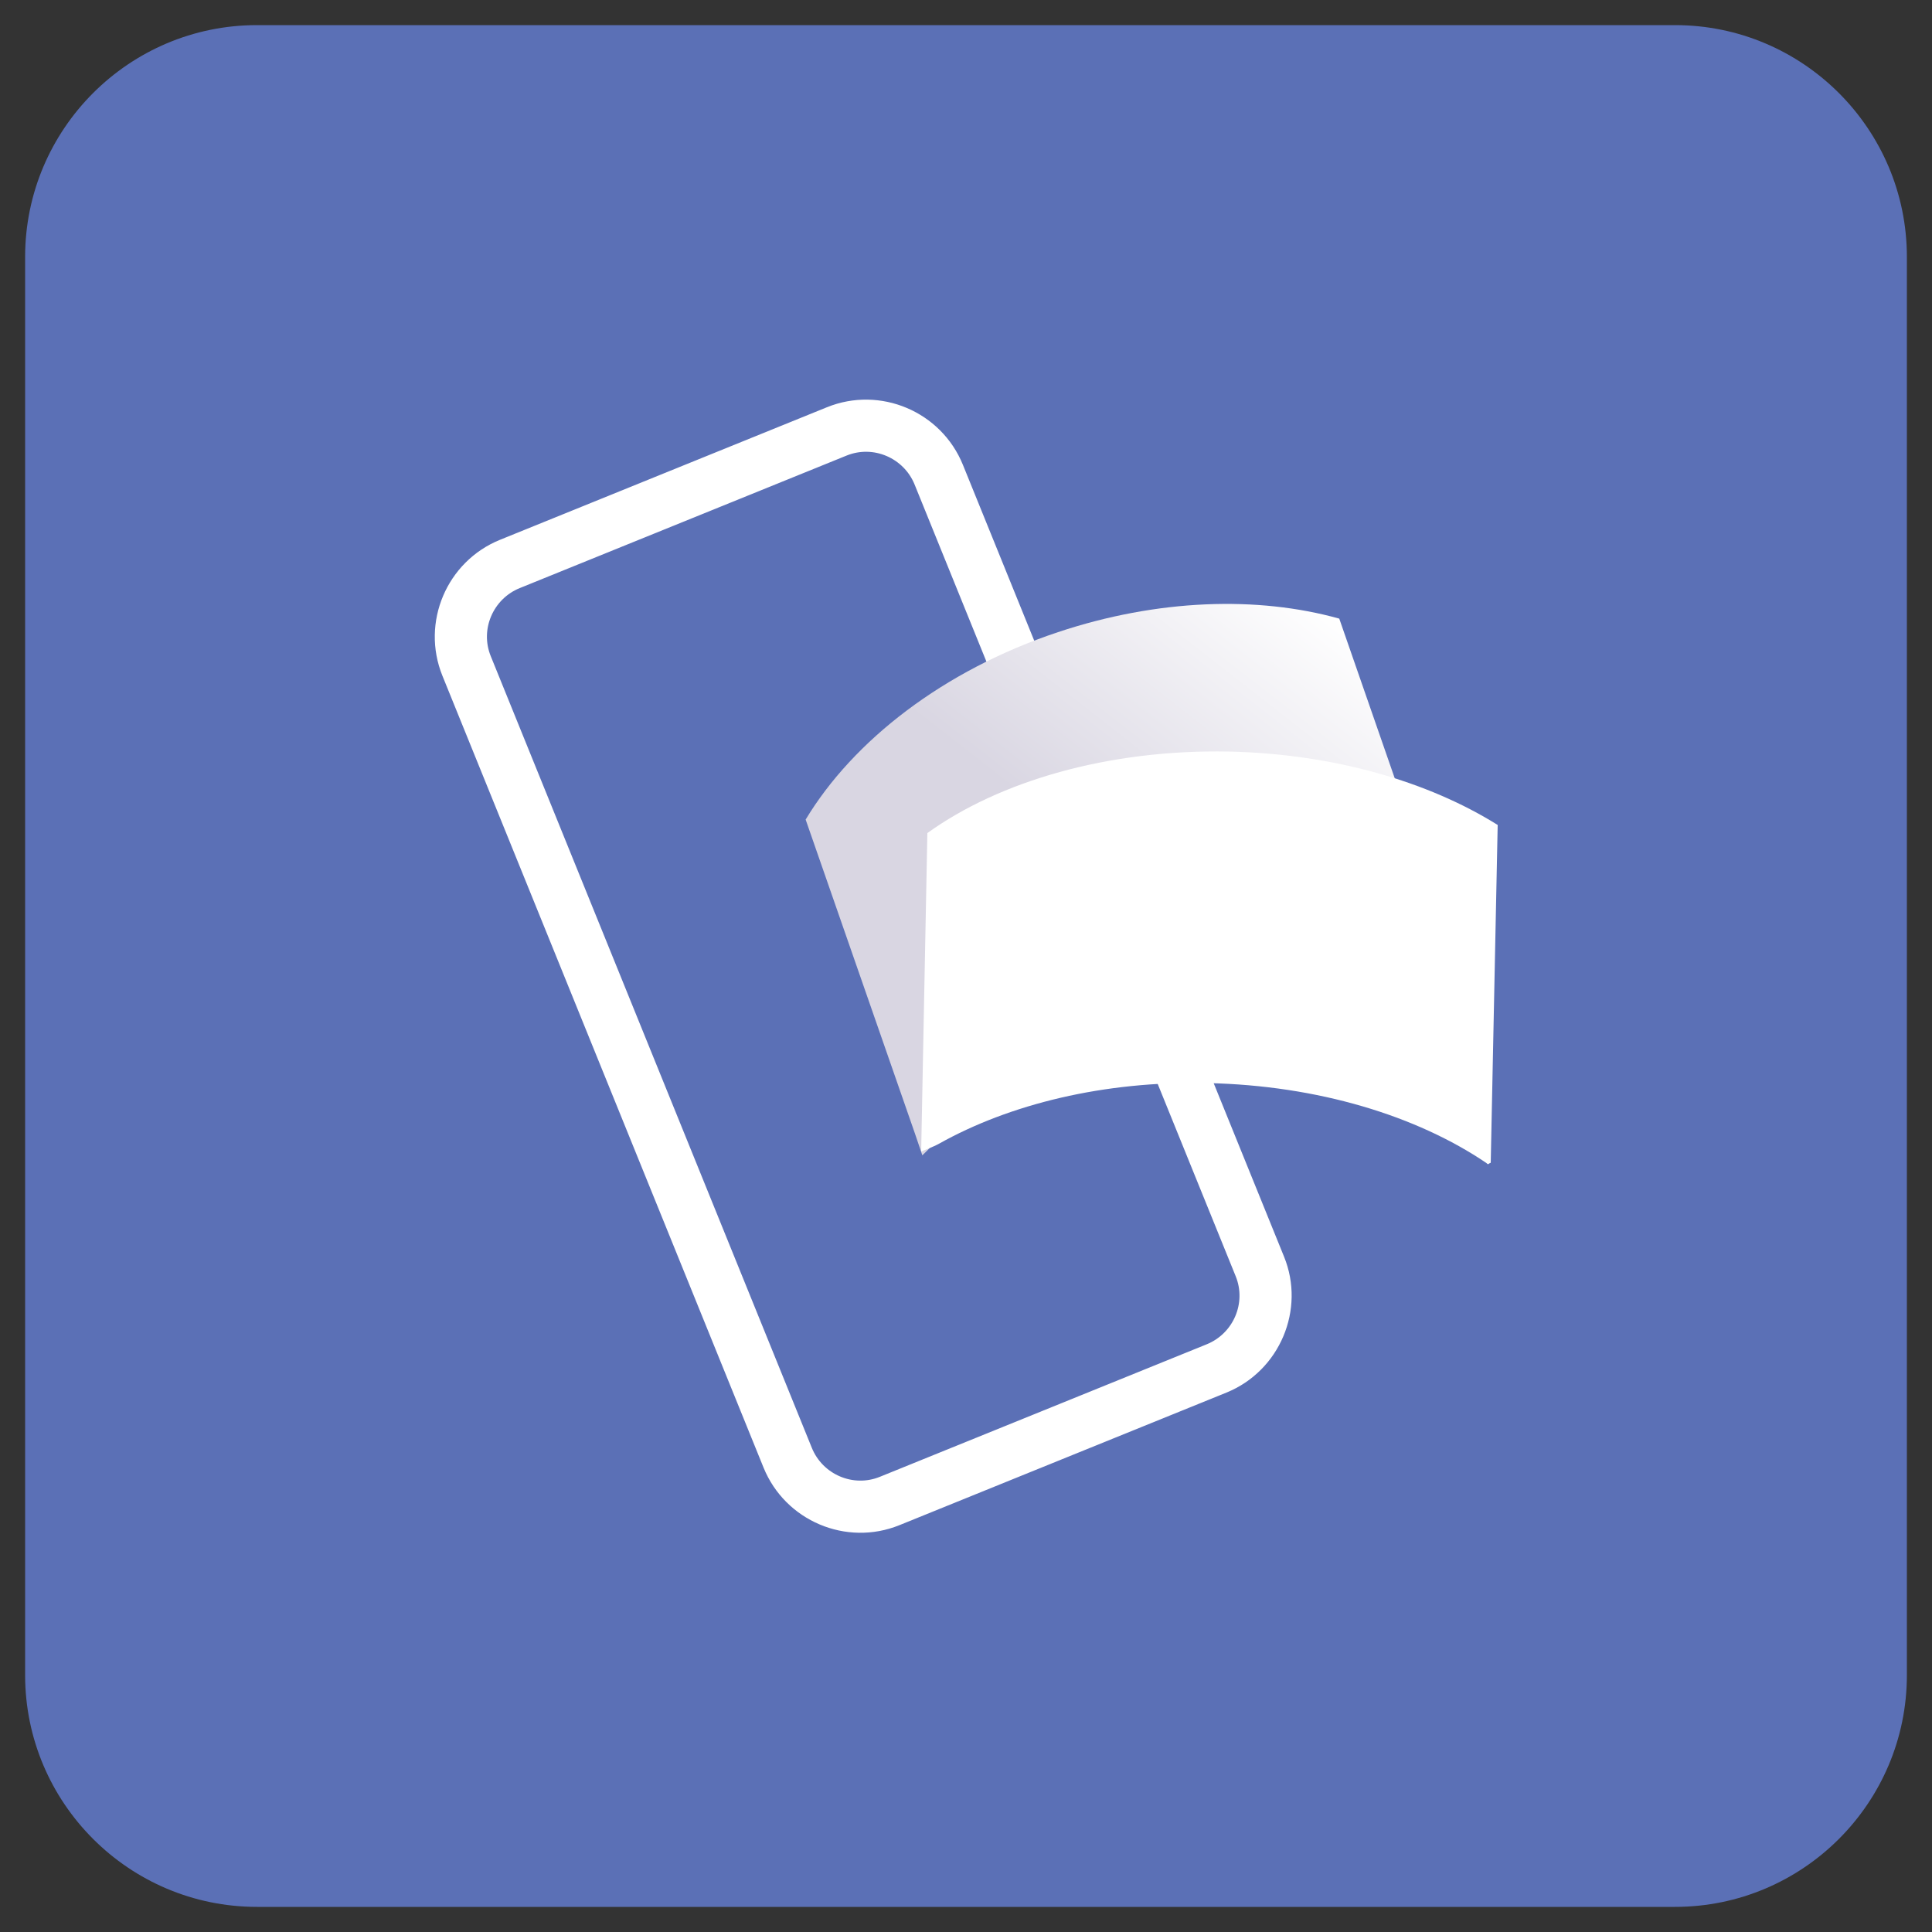 <svg xmlns="http://www.w3.org/2000/svg" viewBox="0 0 500 500"><rect x="0" y="0" width="500" height="500" fill="#333333" stroke="none"/><path d="M433.5 493.5h-367c-33.1 0-60-26.9-60-60v-367c0-33.1 26.9-60 60-60h367c33.1 0 60 26.9 60 60v367c0 33.1-26.9 60-60 60z" fill="#5b70b6"/><path d="M317.4 360.4l-84.6 34.3c-13.8 5.6-29.6-1.1-35.2-14.9l-83.1-204.9c-5.6-13.8 1.1-29.6 14.9-35.2l84.6-34.3c13.8-5.6 29.6 1.1 35.2 14.9l83.1 204.9c5.6 13.7-1.1 29.6-14.9 35.2zM134.5 152.2c-6.9 2.8-10.3 10.7-7.5 17.6l83.1 204.9c2.8 6.9 10.7 10.3 17.6 7.5l84.6-34.3c6.9-2.8 10.3-10.7 7.5-17.6l-83.1-204.9c-2.8-6.9-10.7-10.3-17.6-7.5l-84.6 34.3z" fill="#fff"/><linearGradient id="A" gradientUnits="userSpaceOnUse" x1="212.427" y1="-54.377" x2="212.21" y2="-54.503" gradientTransform="matrix(0.927 -0.376 -0.376 -0.927 161.311 281.543)"><stop offset="0" stop-color="#fff"/><stop offset=".496" stop-color="#d9d6e2"/></linearGradient><path d="M378.6 252.2v-.1l-.2.2.2-.1z" fill="url(#A)"/><linearGradient id="B" gradientUnits="userSpaceOnUse" x1="212.024" y1="-54.18" x2="211.35" y2="-54.57" gradientTransform="matrix(0.927 -0.376 -0.376 -0.927 161.311 281.543)"><stop offset="0" stop-color="#fff"/><stop offset=".496" stop-color="#d9d6e2"/></linearGradient><path d="M378 252.7c.1-.2.2-.3.4-.5l-.9.3c.2.1.4.2.5.2z" fill="url(#B)"/><linearGradient id="C" gradientUnits="userSpaceOnUse" x1="218.423" y1="41.072" x2="66.096" y2="-46.873" gradientTransform="matrix(0.927 -0.376 -0.376 -0.927 161.311 281.543)"><stop offset="0" stop-color="#fff"/><stop offset=".496" stop-color="#d9d6e2"/></linearGradient><path d="M273.8 163.6c-29.7 9.9-53 28.1-65.3 48.5l28.3 81.3 1.9 5.6s2.7-2.6 3.5-3.6c13.1-16.8 33.9-31.4 59.4-39.9 27.1-9.1 54.3-9.4 75.9-2.8l.9-.3.2-.2-32-92.1c-21.1-5.9-47-5.1-72.8 3.5z" fill="url(#C)"/><g fill="#fff"><path d="M385.8 301v-.1c-.1 0-.1.1-.2.1h.2z"/><path d="M385.1 301.3c.2-.1.3-.2.5-.3h-.9a1.38 1.38 0 0 0 .4.3z"/><path d="M318 194.5c-31.3-.6-59.4 7.7-78 21.1l-1.5 77.1-.1 5.3s3.4-1.3 4.6-2c18.2-10.2 42.6-16.3 69.5-15.7 28.6.6 54.2 8.5 72.2 20.7h.9c.1 0 .1-.1.2-.1l1.8-87.4c-17.9-11.2-42.4-18.4-69.6-19z"/></g></svg>